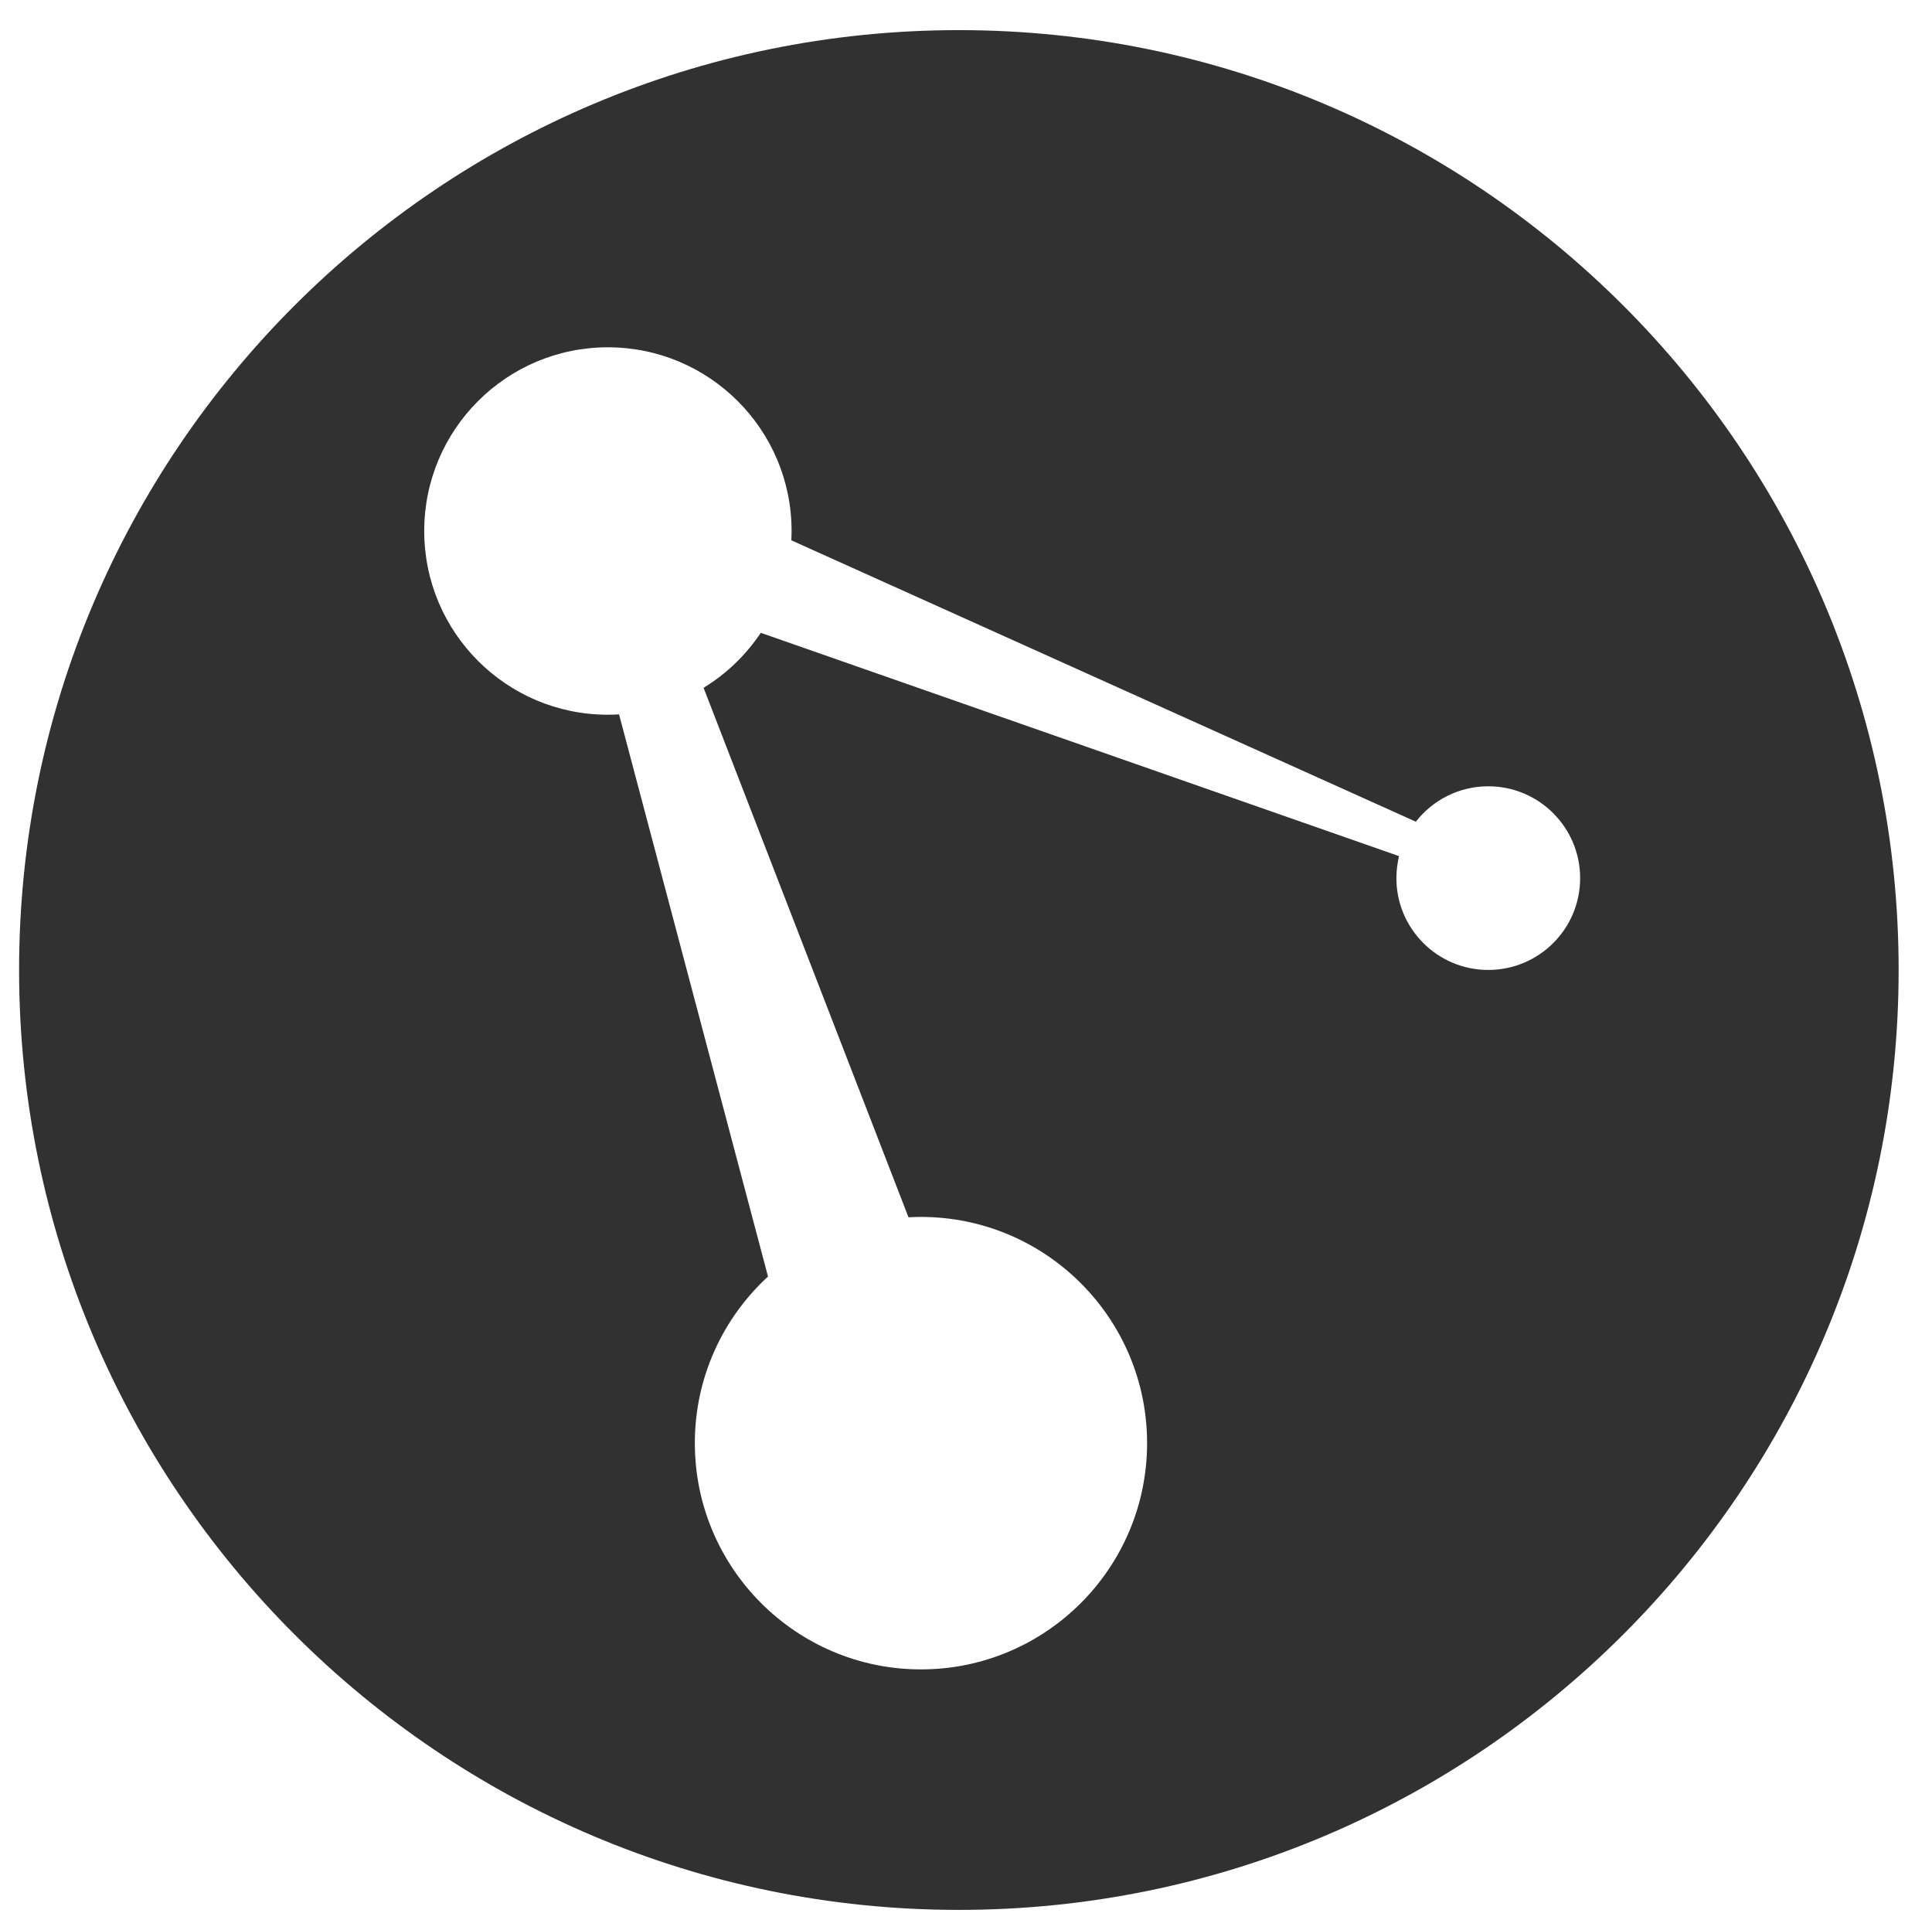 <?xml version="1.0" encoding="UTF-8" standalone="no"?>
<!DOCTYPE svg PUBLIC "-//W3C//DTD SVG 1.1//EN" "http://www.w3.org/Graphics/SVG/1.1/DTD/svg11.dtd">
<svg width="100%" height="100%" viewBox="0 0 155 154" version="1.1" xmlns="http://www.w3.org/2000/svg" xmlns:xlink="http://www.w3.org/1999/xlink" xml:space="preserve" style="fill-rule:evenodd;clip-rule:evenodd;stroke-linejoin:round;stroke-miterlimit:1.414;">
    <g transform="matrix(1,0,0,1,-277,-838)">
        <g id="ArtBoard1" transform="matrix(0.743,0,0,0.743,-1847.35,838.39)">
            <rect x="2859.96" y="0" width="206.625" height="206.625" style="fill:none;"/>
            <g transform="matrix(1.346,0,0,1.346,5694.53,-4030.32)">
                <path d="M-2029.6,2996.32C-2071.2,2996.32 -2104.99,3030.1 -2104.99,3071.7C-2104.99,3113.31 -2071.2,3147.09 -2029.6,3147.09C-1987.99,3147.09 -1954.21,3113.31 -1954.21,3071.7C-1954.21,3030.1 -1987.99,2996.32 -2029.6,2996.32ZM-2056.86,3051.2C-2057.16,3051.22 -2057.45,3051.23 -2057.76,3051.23C-2065.89,3051.23 -2072.49,3044.63 -2072.49,3036.49C-2072.49,3028.36 -2065.89,3021.76 -2057.76,3021.76C-2049.62,3021.76 -2043.02,3028.36 -2043.02,3036.49C-2043.02,3036.74 -2043.03,3036.99 -2043.04,3037.24L-1992.94,3059.81C-1991.59,3058.08 -1989.49,3056.97 -1987.13,3056.97C-1983.06,3056.97 -1979.76,3060.27 -1979.76,3064.34C-1979.76,3068.4 -1983.06,3071.7 -1987.13,3071.7C-1991.2,3071.7 -1994.5,3068.4 -1994.5,3064.34C-1994.5,3063.73 -1994.42,3063.14 -1994.29,3062.57L-2045.49,3044.66C-2046.68,3046.44 -2048.24,3047.95 -2050.08,3049.07L-2033.64,3091.54C-2033.31,3091.52 -2032.98,3091.51 -2032.64,3091.51C-2022.63,3091.51 -2014.5,3099.64 -2014.5,3109.65C-2014.5,3119.67 -2022.63,3127.8 -2032.64,3127.8C-2042.65,3127.8 -2050.78,3119.67 -2050.78,3109.65C-2050.78,3104.37 -2048.52,3099.61 -2044.91,3096.29L-2056.86,3051.2Z" style="fill:rgb(49,49,49);"/>
            </g>
        </g>
    </g>
</svg>
